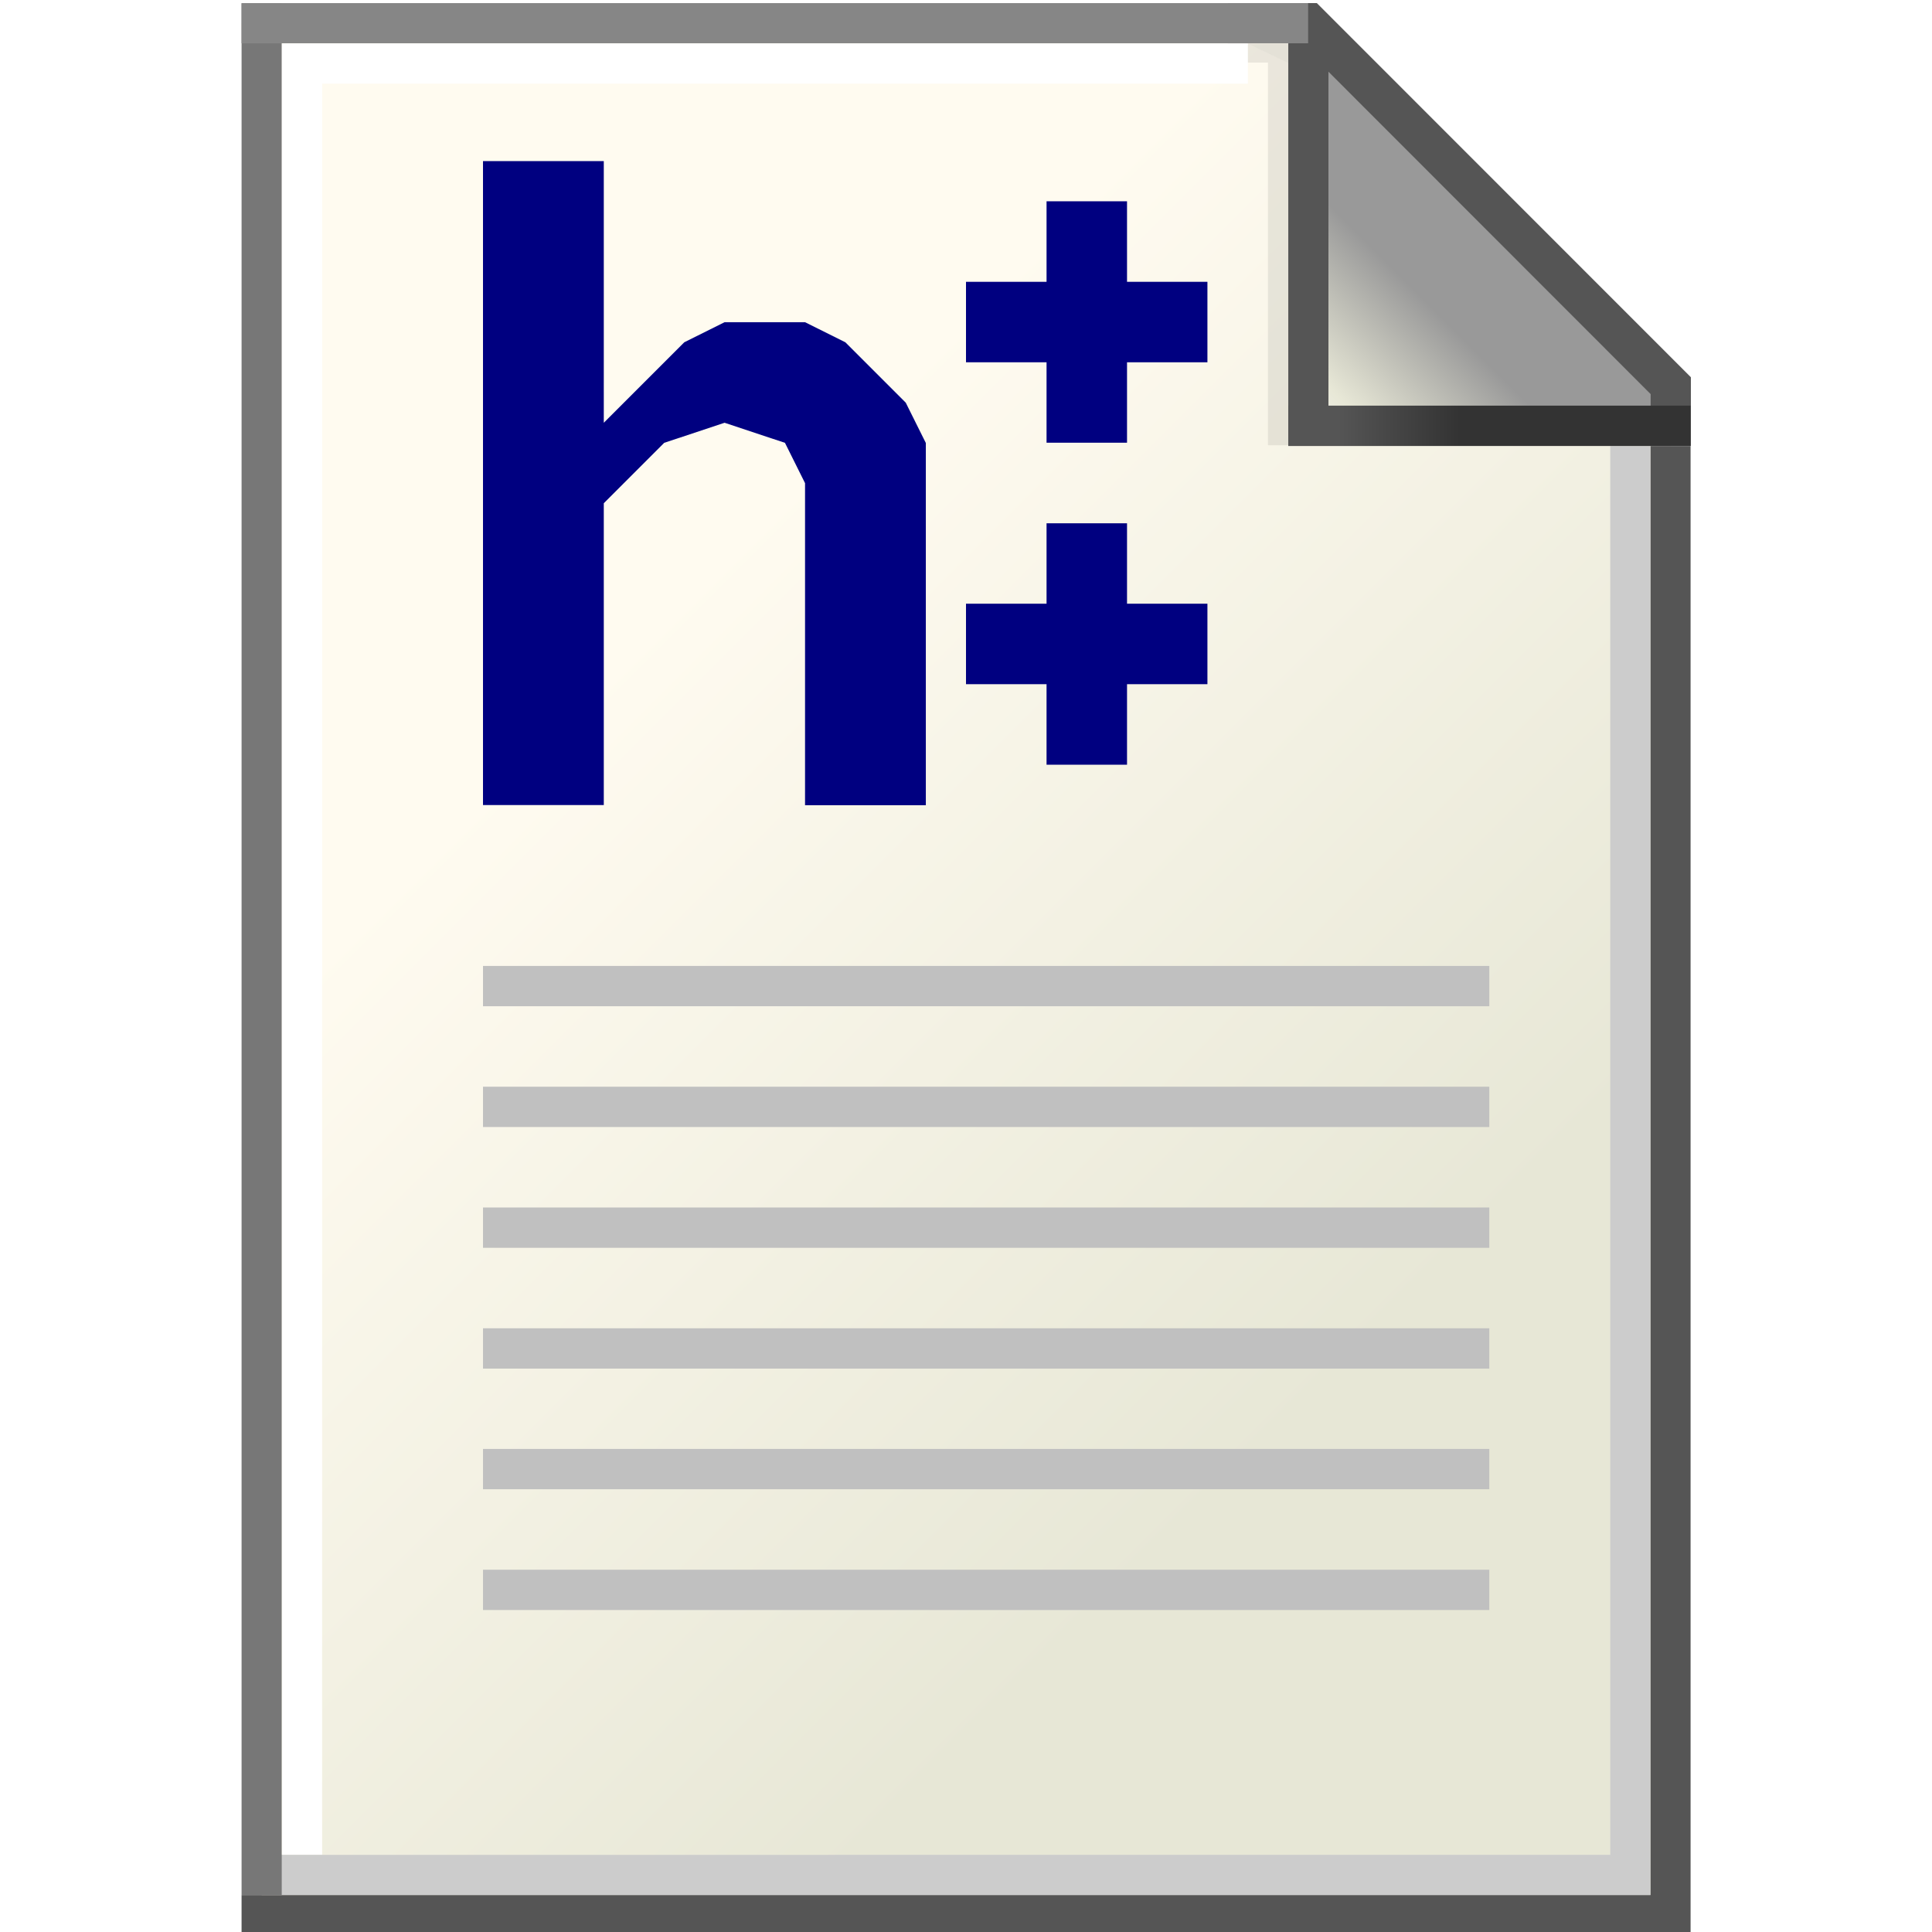 <?xml version="1.0" encoding="UTF-8" standalone="no"?>
<!-- Created with Inkscape (http://www.inkscape.org/) -->

<svg
   xmlns:dc="http://purl.org/dc/elements/1.1/"
   xmlns:cc="http://creativecommons.org/ns#"
   xmlns:rdf="http://www.w3.org/1999/02/22-rdf-syntax-ns#"
   xmlns:svg="http://www.w3.org/2000/svg"
   xmlns="http://www.w3.org/2000/svg"
   xmlns:xlink="http://www.w3.org/1999/xlink"
   xmlns:sodipodi="http://sodipodi.sourceforge.net/DTD/sodipodi-0.dtd"
   xmlns:inkscape="http://www.inkscape.org/namespaces/inkscape"
   width="48"
   height="48"
   viewBox="0 0 12.7 12.7"
   version="1.1"
   id="svg8"
   inkscape:version="0.92.3 (2405546, 2018-03-11)"
   sodipodi:docname="text-x-c++ (copy).svg">
  <defs
     id="defs2">
    <linearGradient
       inkscape:collect="always"
       id="linearGradient4608">
      <stop
         style="stop-color:#e7e7d6;stop-opacity:1"
         offset="0"
         id="stop4604" />
      <stop
         style="stop-color:#fffbf0;stop-opacity:1"
         offset="1"
         id="stop4606" />
    </linearGradient>
    <linearGradient
       inkscape:collect="always"
       id="linearGradient4592">
      <stop
         style="stop-color:#999999;stop-opacity:1"
         offset="0"
         id="stop4588" />
      <stop
         id="stop4596"
         offset="0.6"
         style="stop-color:#e7e7d6;stop-opacity:1" />
      <stop
         style="stop-color:#ffffff;stop-opacity:1"
         offset="1"
         id="stop4590" />
    </linearGradient>
    <linearGradient
       inkscape:collect="always"
       id="linearGradient4580">
      <stop
         style="stop-color:#555555;stop-opacity:1"
         offset="0"
         id="stop4576" />
      <stop
         style="stop-color:#333333;stop-opacity:1"
         offset="1"
         id="stop4578" />
    </linearGradient>
    <linearGradient
       inkscape:collect="always"
       id="linearGradient4558">
      <stop
         style="stop-color:#555555;stop-opacity:1;"
         offset="0"
         id="stop4554" />
      <stop
         style="stop-color:#555555;stop-opacity:1"
         offset="1"
         id="stop4556" />
    </linearGradient>
    <linearGradient
       gradientTransform="translate(-7.408)"
       inkscape:collect="always"
       xlink:href="#linearGradient4558"
       id="linearGradient4560"
       x1="14.949"
       y1="296.692"
       x2="9.657"
       y2="296.339"
       gradientUnits="userSpaceOnUse" />
    <linearGradient
       gradientTransform="translate(-6.791,0.088)"
       inkscape:collect="always"
       xlink:href="#linearGradient4580"
       id="linearGradient4582"
       x1="13.494"
       y1="290.253"
       x2="14.023"
       y2="290.253"
       gradientUnits="userSpaceOnUse" />
    <linearGradient
       gradientTransform="translate(-7.408,5.7081443e-6)"
       inkscape:collect="always"
       xlink:href="#linearGradient4592"
       id="linearGradient4594"
       x1="14.155"
       y1="289.459"
       x2="13.494"
       y2="290.121"
       gradientUnits="userSpaceOnUse" />
    <linearGradient
       gradientTransform="translate(-7.408)"
       inkscape:collect="always"
       xlink:href="#linearGradient4608"
       id="linearGradient4610"
       x1="13.758"
       y1="294.883"
       x2="10.583"
       y2="291.708"
       gradientUnits="userSpaceOnUse" />
    <linearGradient
       gradientTransform="translate(-7.497,-1.4800324e-5)"
       inkscape:collect="always"
       xlink:href="#linearGradient4592"
       id="linearGradient4594-5"
       x1="14.155"
       y1="289.459"
       x2="13.494"
       y2="290.121"
       gradientUnits="userSpaceOnUse" />
    <filter
       height="1.182"
       y="-0.091"
       width="1.182"
       x="-0.091"
       id="filter1793"
       style="color-interpolation-filters:sRGB"
       inkscape:collect="always">
      <feGaussianBlur
         id="feGaussianBlur1795"
         stdDeviation="0.067"
         inkscape:collect="always" />
    </filter>
  </defs>
  <sodipodi:namedview
     id="base"
     pagecolor="#ffffff"
     bordercolor="#666666"
     borderopacity="1.0"
     inkscape:pageopacity="0.0"
     inkscape:pageshadow="2"
     inkscape:zoom="5.6568543"
     inkscape:cx="-15.123543"
     inkscape:cy="29.375827"
     inkscape:document-units="px"
     inkscape:current-layer="g4624"
     showgrid="true"
     units="px"
     inkscape:window-width="1920"
     inkscape:window-height="948"
     inkscape:window-x="0"
     inkscape:window-y="27"
     inkscape:window-maximized="1"
     showguides="false">
    <inkscape:grid
       type="xygrid"
       id="grid4485"
       spacingx="0.132"
       spacingy="0.132"
       empspacing="2" />
  </sodipodi:namedview>
  <g
     inkscape:label="Layer 1"
     inkscape:groupmode="layer"
     id="layer1"
     transform="translate(0,-284.3)">
    <g
       id="g4624"
       transform="translate(-7.408)">
      <g
         transform="translate(6.879,-1.7394138e-6)"
         id="layer1-2"
         inkscape:label="Layer 1">
        <g
           inkscape:label="Layer 1"
           id="layer1-3"
           transform="matrix(1.5,0,0,1.5,-0.727,-148.413)">
          <path
             sodipodi:nodetypes="cccccc"
             style="fill:url(#linearGradient4610);fill-opacity:1;stroke:none;stroke-width:0.265;stroke-linecap:square;stroke-linejoin:miter;stroke-miterlimit:4;stroke-dasharray:none;stroke-opacity:1"
             d="m 1.984,296.868 h 6.174 v -6.703 l -1.676,-1.588 h -4.586 z"
             id="path4602"
             inkscape:connector-curvature="0" />
          <path
             sodipodi:nodetypes="ccc"
             style="fill:none;fill-opacity:1;stroke:url(#linearGradient4560);stroke-width:0.176;stroke-linecap:square;stroke-linejoin:miter;stroke-miterlimit:4;stroke-dasharray:none;stroke-opacity:1"
             d="m 8.158,290.518 v 6.35 H 1.984"
             id="path4552"
             inkscape:connector-curvature="0" />
          <path
             sodipodi:nodetypes="ccc"
             style="fill:none;fill-opacity:1;stroke:#cccccc;stroke-width:0.176;stroke-linecap:square;stroke-linejoin:miter;stroke-miterlimit:4;stroke-dasharray:none;stroke-opacity:1"
             d="m 7.982,290.518 v 6.174 H 2.072"
             id="path4562"
             inkscape:connector-curvature="0" />
          <path
             sodipodi:nodetypes="cc"
             style="fill:none;fill-opacity:1;stroke:#777777;stroke-width:0.176;stroke-linecap:square;stroke-linejoin:miter;stroke-miterlimit:4;stroke-dasharray:none;stroke-opacity:1"
             d="m 1.984,296.692 v -8.114"
             id="path4564"
             inkscape:connector-curvature="0" />
          <path
             sodipodi:nodetypes="cccc"
             style="fill:none;fill-opacity:1;stroke:#555555;stroke-width:0.176;stroke-linecap:square;stroke-linejoin:miter;stroke-miterlimit:4;stroke-dasharray:none;stroke-opacity:1"
             d="m 6.306,288.577 h 0.265 l 1.588,1.588 v 0.176"
             id="path4584"
             inkscape:connector-curvature="0" />
          <path
             transform="matrix(1,0,0,0.95,0,14.518)"
             sodipodi:nodetypes="cccccc"
             style="opacity:0.283;fill:url(#linearGradient4594-5);fill-opacity:1;stroke:#020202;stroke-width:0.176;stroke-linecap:square;stroke-linejoin:miter;stroke-miterlimit:4;stroke-dasharray:none;stroke-opacity:1;filter:url(#filter1793)"
             d="m 6.482,288.666 v 1.676 h 1.588 v -0.176 L 6.482,288.577 H 6.306"
             id="path4586-1"
             inkscape:connector-curvature="0" />
          <path
             sodipodi:nodetypes="cccccc"
             style="opacity:1;fill:url(#linearGradient4594);fill-opacity:1;stroke:#555555;stroke-width:0.176;stroke-linecap:square;stroke-linejoin:miter;stroke-miterlimit:4;stroke-dasharray:none;stroke-opacity:1"
             d="m 6.571,288.666 v 1.676 h 1.588 v -0.176 L 6.571,288.577 H 6.394"
             id="path4586"
             inkscape:connector-curvature="0" />
          <path
             sodipodi:nodetypes="cc"
             style="fill:none;fill-opacity:1;stroke:#868686;stroke-width:0.176;stroke-linecap:square;stroke-linejoin:miter;stroke-miterlimit:4;stroke-dasharray:none;stroke-opacity:1"
             d="M 6.482,288.577 H 1.984"
             id="path4568"
             inkscape:connector-curvature="0" />
          <path
             style="fill:none;fill-opacity:1;stroke:url(#linearGradient4582);stroke-width:0.176;stroke-linecap:square;stroke-linejoin:miter;stroke-miterlimit:4;stroke-dasharray:none;stroke-opacity:1"
             d="m 8.158,290.341 h -1.587"
             id="path4574"
             inkscape:connector-curvature="0" />
          <path
             sodipodi:nodetypes="ccc"
             style="fill:none;fill-opacity:1;stroke:#ffffff;stroke-width:0.176;stroke-linecap:square;stroke-linejoin:miter;stroke-miterlimit:4;stroke-dasharray:none;stroke-opacity:1"
             d="M 6.218,288.754 H 2.161 v 7.761"
             id="path4612"
             inkscape:connector-curvature="0" />
        </g>
      </g>
      <path
         style="opacity:1;fill:none;fill-opacity:1;fill-rule:nonzero;stroke:#c0c0c0;stroke-width:0.265;stroke-linecap:butt;stroke-linejoin:miter;stroke-miterlimit:4;stroke-dasharray:none;stroke-opacity:1"
         d="m 10.583,290.782 h 6.615"
         id="path1078"
         inkscape:connector-curvature="0" />
      <path
         style="opacity:1;fill:none;fill-opacity:1;fill-rule:nonzero;stroke:#c0c0c0;stroke-width:0.265;stroke-linecap:butt;stroke-linejoin:miter;stroke-miterlimit:4;stroke-dasharray:none;stroke-opacity:1"
         d="M 17.198,291.576 H 10.583"
         id="path1080"
         inkscape:connector-curvature="0" />
      <path
         style="opacity:1;fill:none;fill-opacity:1;fill-rule:nonzero;stroke:#c0c0c0;stroke-width:0.265;stroke-linecap:butt;stroke-linejoin:miter;stroke-miterlimit:4;stroke-dasharray:none;stroke-opacity:1"
         d="m 10.583,292.37 h 6.615"
         id="path1082"
         inkscape:connector-curvature="0" />
      <path
         style="opacity:1;fill:none;fill-opacity:1;fill-rule:nonzero;stroke:#c0c0c0;stroke-width:0.265;stroke-linecap:butt;stroke-linejoin:miter;stroke-miterlimit:4;stroke-dasharray:none;stroke-opacity:1"
         d="M 17.198,293.164 H 10.583"
         id="path1084"
         inkscape:connector-curvature="0" />
      <path
         style="opacity:1;fill:none;fill-opacity:1;fill-rule:nonzero;stroke:#c0c0c0;stroke-width:0.265;stroke-linecap:butt;stroke-linejoin:miter;stroke-miterlimit:4;stroke-dasharray:none;stroke-opacity:1"
         d="m 10.583,293.957 h 6.615"
         id="path1086"
         inkscape:connector-curvature="0" />
      <path
         style="opacity:1;fill:none;fill-opacity:1;fill-rule:nonzero;stroke:#c0c0c0;stroke-width:0.265;stroke-linecap:butt;stroke-linejoin:miter;stroke-miterlimit:4;stroke-dasharray:none;stroke-opacity:1"
         d="M 17.198,294.751 H 10.583"
         id="path1088"
         inkscape:connector-curvature="0" />
      <path
         style="opacity:1;fill:#000080;fill-opacity:1;fill-rule:nonzero;stroke:#000080;stroke-width:0.529;stroke-linecap:butt;stroke-linejoin:bevel;stroke-miterlimit:4;stroke-dasharray:none;stroke-opacity:1;paint-order:stroke fill markers"
         d="m 13.758,286.417 h 1.587"
         id="path865"
         inkscape:connector-curvature="0" />
      <path
         style="opacity:1;fill:#000080;fill-opacity:1;fill-rule:nonzero;stroke:#000080;stroke-width:0.529;stroke-linecap:butt;stroke-linejoin:bevel;stroke-miterlimit:4;stroke-dasharray:none;stroke-opacity:1;paint-order:stroke fill markers"
         d="m 14.552,285.623 v 1.587"
         id="path867"
         inkscape:connector-curvature="0" />
      <path
         style="opacity:1;fill:#000080;fill-opacity:1;fill-rule:nonzero;stroke:#000080;stroke-width:0.529;stroke-linecap:butt;stroke-linejoin:bevel;stroke-miterlimit:4;stroke-dasharray:none;stroke-opacity:1;paint-order:stroke fill markers"
         d="m 13.758,288.533 h 1.587"
         id="path865-3"
         inkscape:connector-curvature="0" />
      <path
         style="opacity:1;fill:#000080;fill-opacity:1;fill-rule:nonzero;stroke:#000080;stroke-width:0.529;stroke-linecap:butt;stroke-linejoin:bevel;stroke-miterlimit:4;stroke-dasharray:none;stroke-opacity:1;paint-order:stroke fill markers"
         d="m 14.552,287.74 v 1.587"
         id="path867-6"
         inkscape:connector-curvature="0" />
      <path
         style="opacity:1;fill:#000080;fill-opacity:1;fill-rule:nonzero;stroke:none;stroke-width:0.529;stroke-linecap:butt;stroke-linejoin:bevel;stroke-miterlimit:4;stroke-dasharray:none;stroke-opacity:1;paint-order:stroke fill markers"
         d="m 11.377,286.946 v -1.587 h -0.794 v 4.233 h 0.794 v -1.984 l 0.397,-0.397 0.397,-0.132 0.397,0.132 0.132,0.265 v 2.117 h 0.794 v -2.381 l -0.132,-0.265 -0.397,-0.397 -0.265,-0.132 h -0.529 l -0.265,0.132 -0.265,0.265 -0.132,0.132 -0.132,0.132 v -0.265"
         id="path871"
         inkscape:connector-curvature="0" />
    </g>
  </g>
</svg>
